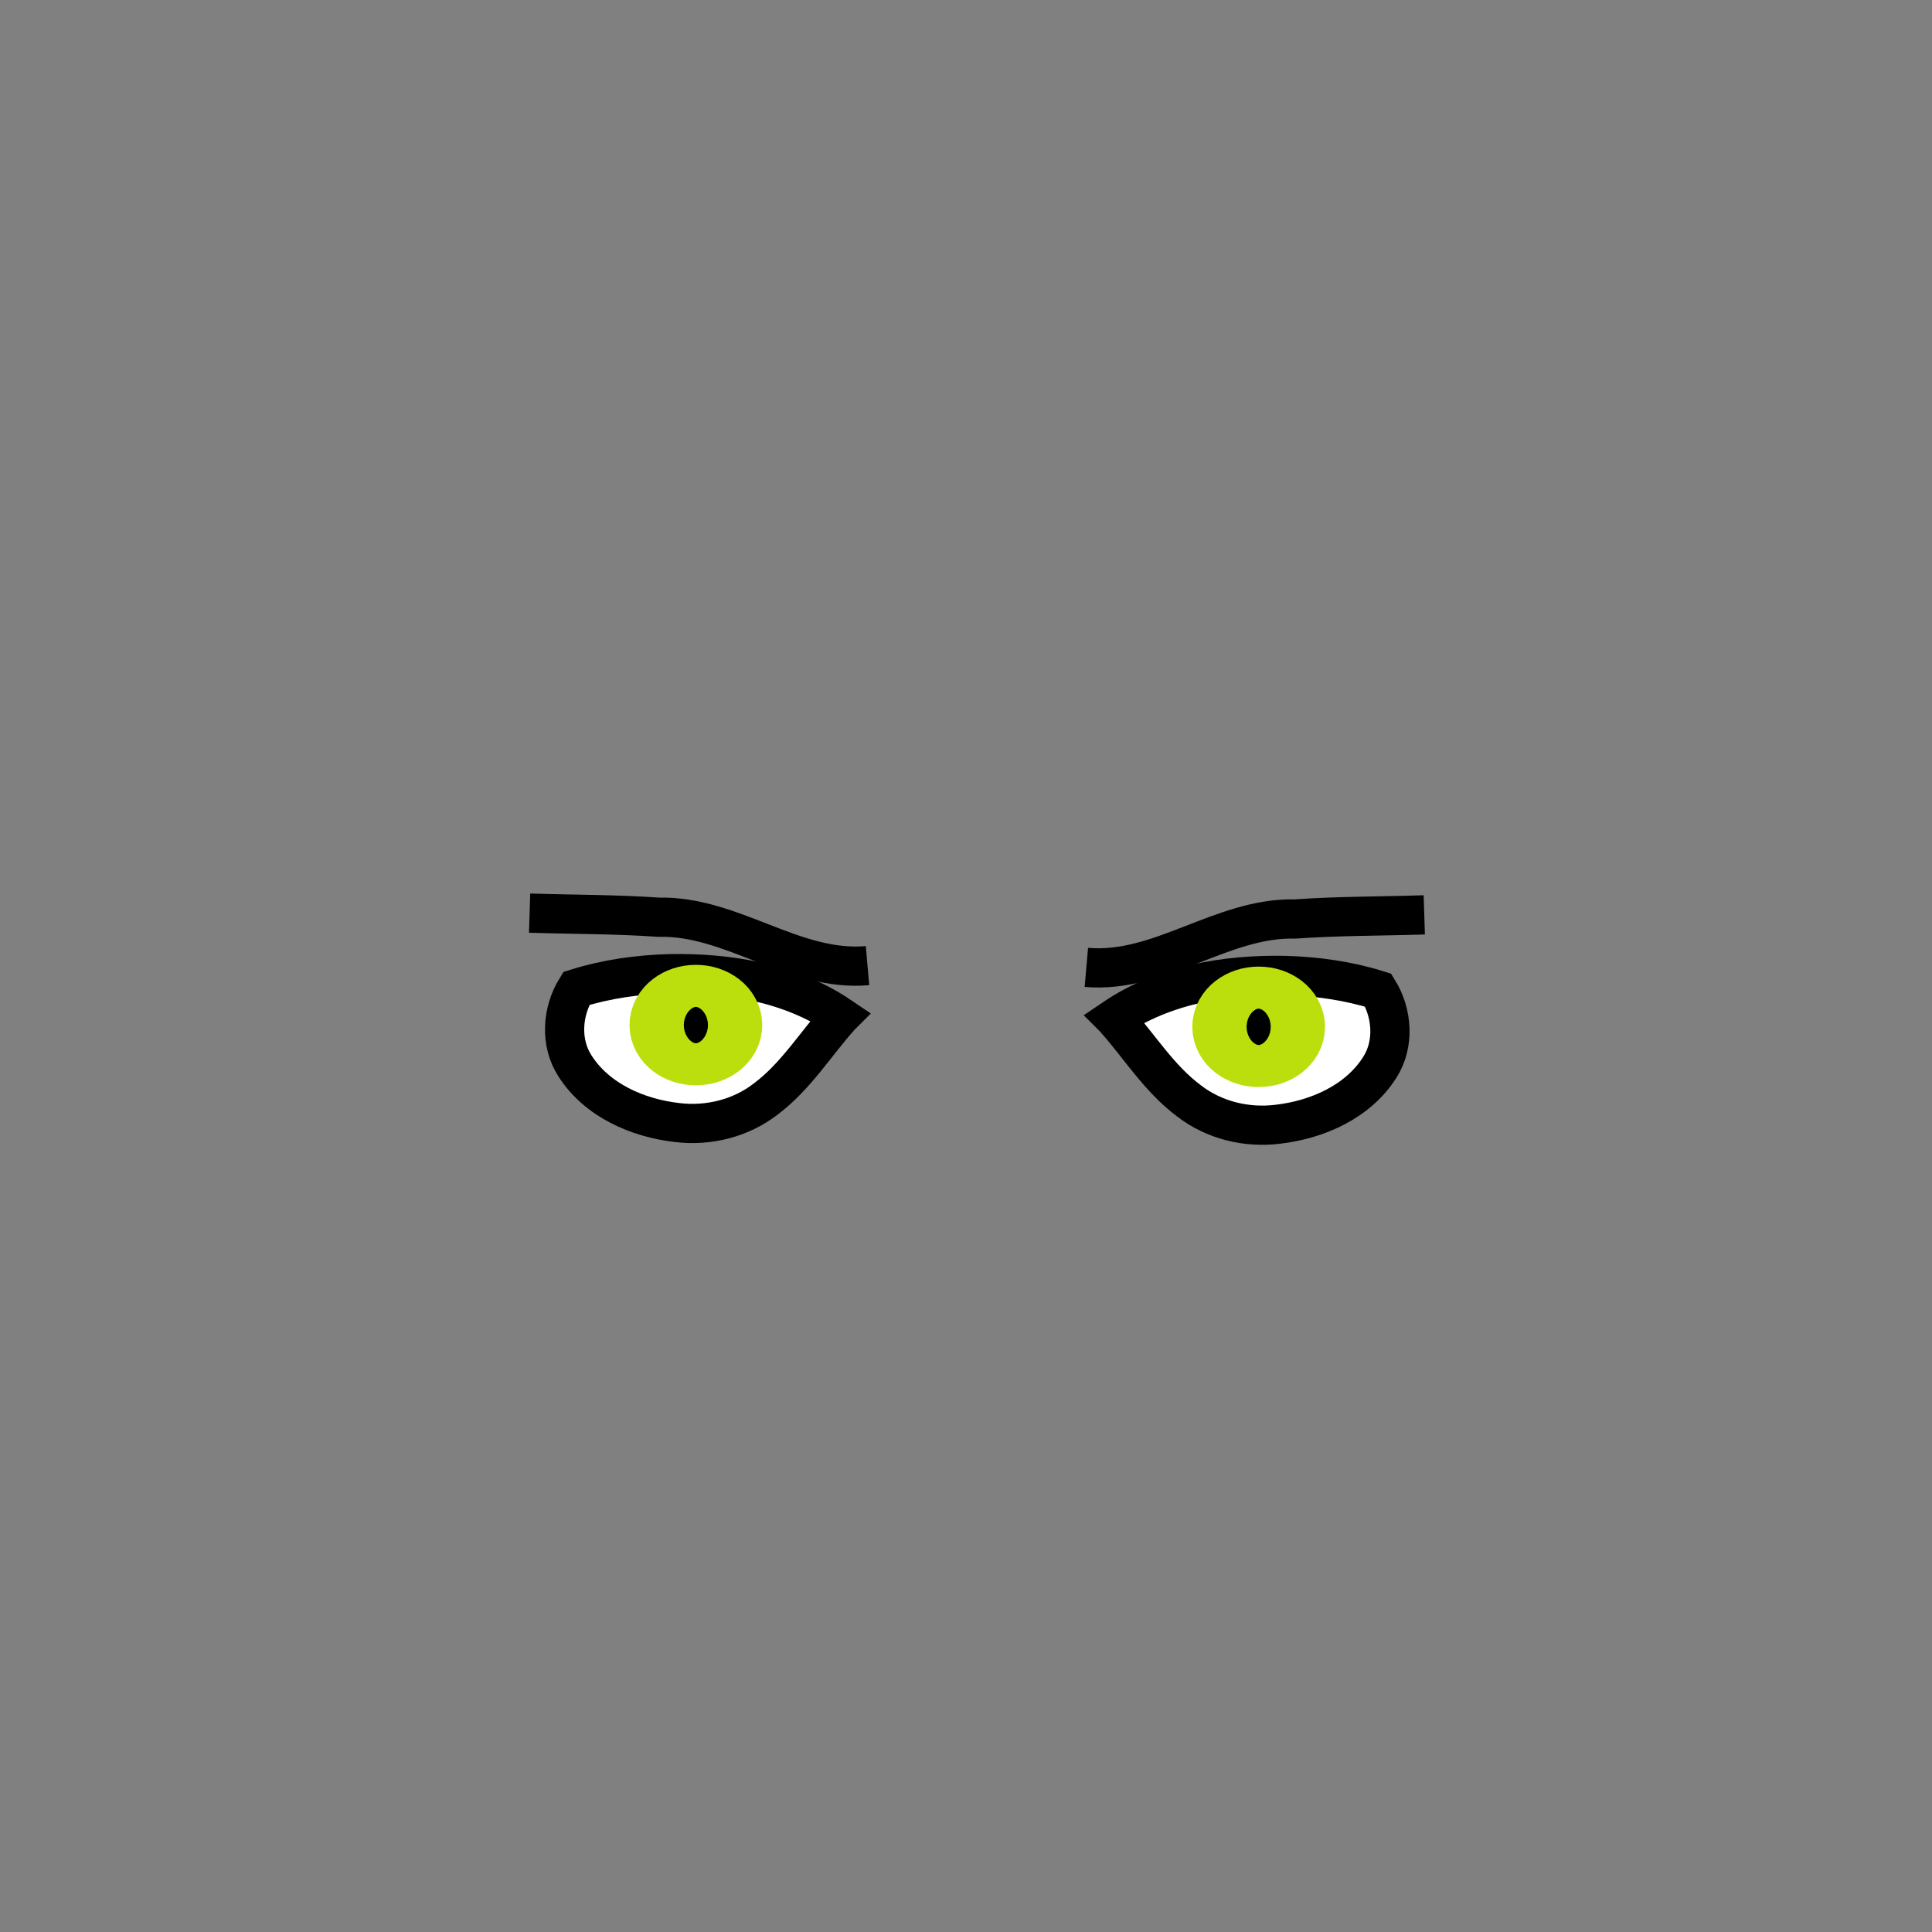 <?xml version="1.0" encoding="UTF-8" standalone="no"?>
<!-- Created with Inkscape (http://www.inkscape.org/) -->

<svg
   xmlns:dc="http://purl.org/dc/elements/1.1/"
   xmlns:cc="http://creativecommons.org/ns#"
   xmlns:rdf="http://www.w3.org/1999/02/22-rdf-syntax-ns#"
   xmlns:svg="http://www.w3.org/2000/svg"
   xmlns="http://www.w3.org/2000/svg"
   xmlns:sodipodi="http://sodipodi.sourceforge.net/DTD/sodipodi-0.dtd"
   xmlns:inkscape="http://www.inkscape.org/namespaces/inkscape"
   width="64"
   height="64"
   id="svg2"
   version="1.1"
   inkscape:version="0.48.0 r9654"
   sodipodi:docname="eyes01.svg"
   style="display:inline">
  <rect width="100%" height="100%" fill="#808080" stroke="none"/>
  <defs
     id="defs4" />
  <sodipodi:namedview
     id="base"
     pagecolor="#ffffff"
     bordercolor="#666666"
     borderopacity="1.0"
     inkscape:pageopacity="0.0"
     inkscape:pageshadow="2"
     inkscape:zoom="7.9195959"
     inkscape:cx="25.088963"
     inkscape:cy="36.592686"
     inkscape:document-units="px"
     inkscape:current-layer="layer4"
     showgrid="false"
     inkscape:window-width="1440"
     inkscape:window-height="848"
     inkscape:window-x="-8"
     inkscape:window-y="-8"
     inkscape:window-maximized="1" />
  <g
     inkscape:groupmode="layer"
     id="layer4"
     inkscape:label="eyes"
     style="display:inline"
     transform="translate(0,16)">
    <path
       style="fill:#ffffff;fill-opacity:1;stroke:#000000;stroke-width:1.299px;stroke-linecap:butt;stroke-linejoin:miter;stroke-opacity:1"
       d="m 36.915,17.728 c 1.646,-1.114 3.693,-1.452 5.647,-1.415 1.046,0.029 2.094,0.174 3.094,0.489 0.472,0.766 0.544,1.793 0.045,2.565 -0.725,1.139 -2.077,1.727 -3.379,1.876 -1.032,0.127 -2.109,-0.135 -2.935,-0.775 -0.997,-0.743 -1.652,-1.824 -2.471,-2.739 z"
       id="path3062"
       inkscape:connector-curvature="0" />
    <path
       sodipodi:type="arc"
       style="fill:#000000;fill-opacity:1;stroke:#badf0d;stroke-width:2;stroke-linecap:round;stroke-linejoin:round;stroke-miterlimit:4;stroke-opacity:1;stroke-dasharray:none"
       id="path3076"
       sodipodi:cx="30.825893"
       sodipodi:cy="23"
       sodipodi:rx="0.69196427"
       sodipodi:ry="0.53571427"
       d="m 31.518,23 c 0,0.296 -0.31,0.536 -0.692,0.536 -0.382,0 -0.692,-0.24 -0.692,-0.536 0,-0.296 0.31,-0.536 0.692,-0.536 0.382,0 0.692,0.24 0.692,0.536 z"
       transform="matrix(1.299,0,0,1.299,1.652,-11.862)" />
    <path
       inkscape:connector-curvature="0"
       id="path3854"
       d="m 27.832,17.67 c -1.646,-1.114 -3.693,-1.452 -5.647,-1.415 -1.046,0.029 -2.094,0.174 -3.094,0.489 -0.472,0.766 -0.544,1.793 -0.045,2.565 0.725,1.139 2.077,1.727 3.379,1.876 1.032,0.127 2.109,-0.135 2.935,-0.775 0.997,-0.743 1.652,-1.824 2.471,-2.739 z"
       style="fill:#ffffff;fill-opacity:1;stroke:#000000;stroke-width:1.299px;stroke-linecap:butt;stroke-linejoin:miter;stroke-opacity:1" />
    <path
       transform="matrix(-1.299,0,0,1.299,63.095,-11.92)"
       d="m 31.518,23 c 0,0.296 -0.31,0.536 -0.692,0.536 -0.382,0 -0.692,-0.24 -0.692,-0.536 0,-0.296 0.31,-0.536 0.692,-0.536 0.382,0 0.692,0.24 0.692,0.536 z"
       sodipodi:ry="0.53571427"
       sodipodi:rx="0.69196427"
       sodipodi:cy="23"
       sodipodi:cx="30.825893"
       id="path3856"
       style="fill:#000000;fill-opacity:1;stroke:#badf0d;stroke-width:2;stroke-linecap:round;stroke-linejoin:round;stroke-miterlimit:4;stroke-opacity:1;stroke-dasharray:none"
       sodipodi:type="arc" />
    <path
       style="fill:none;stroke:#000000;stroke-width:1.299px;stroke-linecap:butt;stroke-linejoin:miter;stroke-opacity:1"
       d="m 35.987,16.046 c 2.449,0.213 4.48,-1.662 6.92,-1.604 1.423,-0.1 2.849,-0.09 4.274,-0.136"
       id="path3858"
       inkscape:connector-curvature="0" />
    <path
       inkscape:connector-curvature="0"
       id="path3865"
       d="M 28.737,15.988 C 26.288,16.202 24.258,14.326 21.818,14.384 20.395,14.285 18.968,14.294 17.544,14.248"
       style="fill:none;stroke:#000000;stroke-width:1.299px;stroke-linecap:butt;stroke-linejoin:miter;stroke-opacity:1" />
  </g>
</svg>
